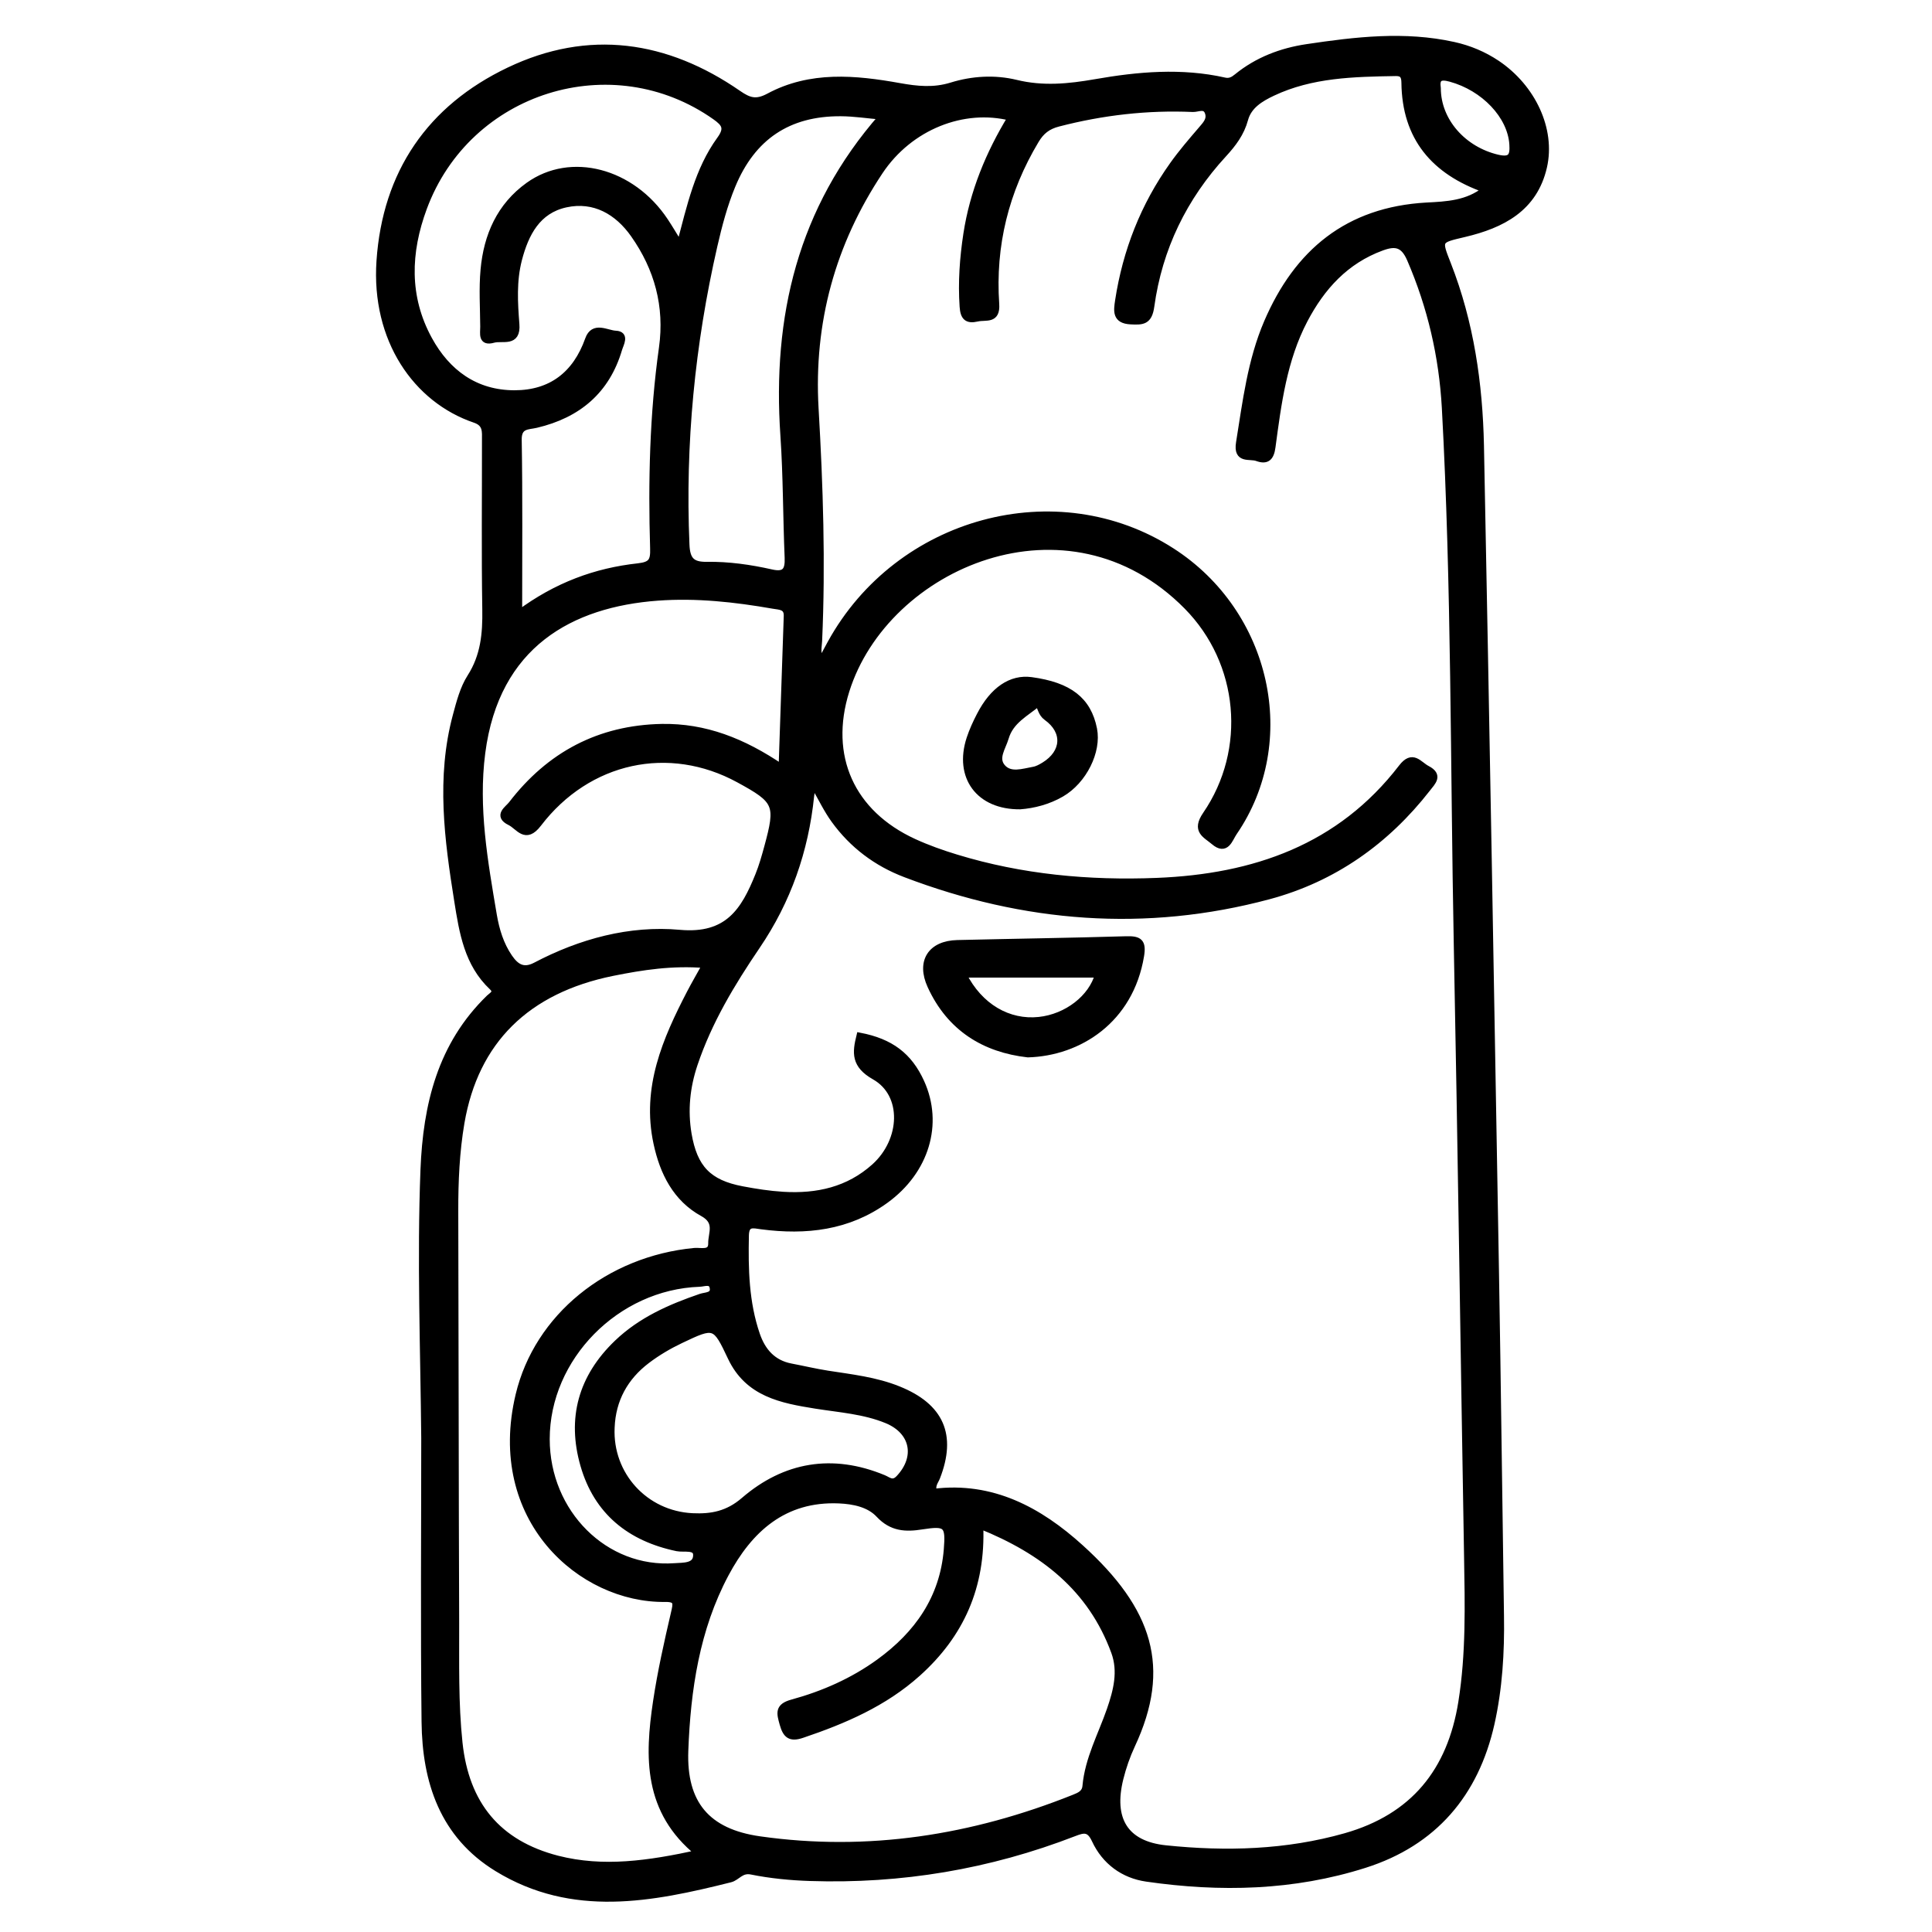 <?xml version="1.0" encoding="utf-8"?>
<!-- Generator: Adobe Illustrator 23.0.0, SVG Export Plug-In . SVG Version: 6.00 Build 0)  -->
<svg version="1.0" xmlns="http://www.w3.org/2000/svg" xmlns:xlink="http://www.w3.org/1999/xlink" x="0px" y="0px"
	 viewBox="0 0 3000 3000" style="enable-background:new 0 0 3000 3000;" xml:space="preserve">
<style type="text/css">
	.st0{stroke:#000000;stroke-width:10;stroke-miterlimit:10;}
</style>
<g id="Layer_1">
</g>
<g id="Layer_2">
	<g>
		<path class="st0" d="M659.1,2232.7c-1.3-138.7-6.6-277.4-1.2-416.2c4-100.9,26.4-193.8,101.8-267c4.4-4.2,13.6-8.3,4.5-16.9
			c-38.4-36.1-46.1-85-53.8-133.2c-15.3-95.8-28.2-192-2.3-288.2c5.5-20.5,11.1-42.3,22.3-59.8c21-32.8,24.1-67.5,23.5-104.9
			c-1.4-87.7-0.4-175.5-0.5-263.2c0-13.1,1.8-25.7-15.9-31.7c-91.4-31-156.1-124.5-147.9-246.2c9.3-136.9,78.3-237.5,200.9-296
			c123.7-59.1,244.2-41.4,355.9,35.9c16.8,11.6,27.8,15,47.3,4.6c64.7-34.8,134.2-28.3,203.1-15.9c27.4,4.9,53.1,7.6,80.8-1
			c32.3-10,66.9-12.1,100-4.1c41.7,10.2,81.7,6.3,123.5-1c66.2-11.6,133.5-17.6,200.4-2.5c8.1,1.8,13.6-1.4,19.3-6.1
			c31.7-25.8,68.9-39.9,108.6-45.8c75.7-11.3,151.7-20.3,227.9-3.4c24,5.3,46.6,14.7,67.2,28.5c55.3,37.2,85.9,102.5,72.7,160.4
			c-14.8,64.8-65,90.3-123.3,104.1c-41,9.7-40.9,8.7-25.7,47.4c35.4,90.4,49.1,185.2,51.1,281.4c8.5,427.3,15.9,854.7,23.3,1282
			c3.1,178.5,5.1,357,7.8,535.5c0.9,56.3-2.5,112.6-14.8,167.3c-24.5,108.7-89,184.6-196.4,218.8c-110.8,35.3-224.6,37.8-338.8,21.3
			c-36.1-5.2-64.7-26.4-80.2-59.7c-8.6-18.6-17.5-16.4-32.5-10.6c-131.9,51.1-268.8,74-410.1,69.3c-30.4-1-61.1-4-90.8-10
			c-16.1-3.3-22,9.4-32.7,12.1c-122,30.6-244.8,54.9-361.7-16.5c-84.5-51.6-111.8-134.7-112.8-227.8
			C657.9,2526.5,659.1,2379.6,659.1,2232.7z M2306.5,294.3c-79.7-28-124.4-80.8-125.4-165.9c-0.1-9.8-2.6-15.5-13.6-15.3
			c-65.3,1.1-130.8,2.3-191.5,31c-18.4,8.7-37.2,19.9-42.9,41.1c-5.9,21.8-18.4,38.2-33,54.1c-61.9,67.2-100.3,146.1-112.7,236.4
			c-3.3,23.9-13.5,23.9-31.5,23c-24-1.1-21.8-15.9-19.4-31.8c11.8-76.9,39.5-147.5,84.6-210.8c13.6-19.1,28.9-36.9,44.2-54.7
			c6.8-8,14.5-15.5,10.6-26.7c-4.3-12.4-15.8-5.5-23.6-5.8c-70.8-3.1-140.3,4.9-209,22.7c-16.4,4.2-26.5,12.2-34.9,26.3
			c-47,78.4-68,163.2-61.8,254.2c1.8,26.4-15.8,19.1-29.1,22.2c-16,3.7-21.3-2-22.4-18.2c-2.6-37.9,0.1-75.5,5.8-112.7
			c9.9-64.7,34.5-124.6,68.8-180.9c-73.2-18.6-156.9,13.7-203.6,83.9c-73.8,111-107.7,233.9-100,367.9c7,120.2,10.9,240.5,5.5,360.9
			c-0.4,9.4-3.5,19.6,3.3,31.2c5.6-10.3,10.2-19,14.9-27.6c105.4-191.5,351.3-257.9,529.8-143c149.4,96.1,193.5,295.5,96.4,436.9
			c-6.9,10-11.8,30.8-31.2,14.1c-12.7-10.8-29.6-16.7-12.4-41.8c69.1-100.7,56.5-236.5-29.2-323.4
			c-184.8-187.3-468-64.1-529.2,130.8c-32,102,8,190.4,105.1,235c21.2,9.7,43.4,17.6,65.8,24.4c101.5,31,205.7,40.6,311.4,36.4
			c151.2-6,284.4-51.9,380.2-176.5c17.2-22.4,26.6-4.5,39.6,2.2c19.6,10.2,8.4,20.3,0.4,30.6c-64.1,82.3-146.1,140.1-246.4,167
			c-191.2,51.2-379.7,36.1-564.1-34.1c-44.8-17-82.3-45.1-110.5-84.1c-11.6-16-20.2-34.2-30-51.1c-2.5,1.1-4,1.3-4.1,1.8
			c-0.9,4-1.8,7.9-2.2,12c-8.7,84.7-35.7,162.4-83.9,233.3c-38.9,57.3-74.7,116.7-97,183.1c-11.9,35.5-15.6,71.5-9.4,108.5
			c9,52.9,31.2,76.2,83.5,86.1c21,4,42.3,7.3,63.6,8.6c52.6,3.2,101.4-7.4,142-43.9c45.5-41,48.5-112.6,0.1-140
			c-31.6-17.9-29.7-36.9-23.2-63.2c48.1,9.2,76.8,30.9,95.5,72.1c29.3,64.5,7.5,137.5-55.2,183c-58.1,42.1-123.8,49.3-192.6,40.3
			c-12.7-1.7-24.3-5.7-24.7,14.5c-1.1,52.2,0,104.1,17.2,154.2c8.8,25.6,24.9,44.2,53,49.6c19,3.6,37.8,8.1,56.9,11.1
			c37.2,5.8,74.8,9.9,110.1,24.2c65.8,26.5,85.3,71.1,59.7,136.6c-2.5,6.4-8.2,12-4.9,22.7c90.4-11.3,163.7,28.1,228.1,86.5
			c107.4,97.3,135.8,186.3,79.6,306.6c-7.7,16.5-13.8,34.1-18.2,51.8c-15.6,62.8,7.1,102.1,70.8,108.7c93.6,9.7,187.4,7.1,279-18.9
			c105.6-30,163.2-101,180.3-208.4c12-75.1,10.2-150.4,8.9-225.9c-5.5-317.2-9.7-634.4-16-951.6c-5.4-277.4-3.4-555-18.5-832.2
			c-4.4-79.8-22.2-157-54.2-231c-10.3-23.9-23.2-25.9-44.3-18.1c-56,20.6-92.8,61.3-119.7,112.4c-32.4,61.7-41,129.8-50.1,197.4
			c-2.2,16.7-8.5,22.4-23.4,17c-11.6-4.3-32.4,4.4-27.9-23.7c10.2-63.4,17.8-127.2,43.4-186.9c46.8-108.9,125.1-174.1,247.5-181
			C2246.1,317.9,2278.9,316.6,2306.5,294.3z M1084.4,2877.5c-80.7-65.3-78.2-149.4-65.4-235.1c6.9-46.2,17.2-92,27.8-137.6
			c3.4-14.7,5.6-22.6-13.9-22.3c-130.6,1.7-273.3-123.8-227.3-316.3c29-121.5,139.5-210.7,272.8-223.4c9.7-0.9,26.6,4.8,26.3-12.1
			c-0.3-15.6,11.1-33.3-13.3-46.7c-41.6-22.8-61.9-63.1-71.7-108.9c-18.5-85.9,13.8-160.3,51.8-233.5c7.3-14,15.3-27.6,24-43.4
			c-52-4.3-98.3,3-144.2,12.2c-133.5,27-213.3,105.9-235.1,233c-7.7,45.2-9.7,91.2-9.6,137.2c0.6,213.2,0.6,426.4,1.4,639.5
			c0.2,62.2-1.4,124.3,5.2,186.4c10.2,95.3,59.5,155.9,152.3,179.9C936.8,2904.6,1007.3,2894.3,1084.4,2877.5z M1521.8,2368.9
			c3.8,95.1-30.1,169.5-96.8,229.4c-51.9,46.6-114.2,73.4-179.4,95.4c-18.6,6.3-25.2,0.6-30.1-17c-4.6-16.6-7.7-26.7,14.8-32.8
			c48.3-13.2,94.1-33.4,134.9-63c59.6-43.3,99.1-99.1,105.3-174.6c3.2-38.8-0.7-42.4-39-36.4c-25.1,4-46.7,3.2-66.7-18.2
			c-15.1-16.2-39-21.2-61.9-22.2c-85.9-3.7-139.4,45.5-176.2,114.6c-45.4,85.2-59.4,179.5-62.9,274.5
			c-3,81.9,33.9,126.2,115.8,137.8c168.2,23.9,330.7-1.9,487.9-64.7c8.7-3.5,17.3-6.9,18.3-18.1c3.8-42.4,24.3-79.5,37.9-118.8
			c10.1-29.3,17.8-59.3,6.7-89.7C1694.3,2466.5,1620,2408.4,1521.8,2368.9z M805.8,952.5c58.6-43.5,119.5-65.6,185.1-72.8
			c20.7-2.3,24.2-8.7,23.6-28c-3.1-104.1-0.8-208.2,13.7-311.5c9.1-65-7.2-123.7-44.1-176.1c-24.9-35.4-61.1-56.7-105.6-47
			c-43.9,9.6-62.4,45.2-73,85.9c-8.6,33.3-6.6,67-4,100.4c2.5,30.9-21.3,20-35.3,23.9c-19.4,5.5-15.4-9.7-15.5-19.9
			c-0.2-29.6-2.2-59.3,0.5-88.6c4.8-52.8,25-99,69.5-130.9c65.7-47.1,160.5-22.1,211.9,55.2c7.3,11,14,22.4,23.1,37.2
			c16-60.2,28.1-116.6,62.3-163.7c12.7-17.5,7.6-24.8-7.3-35.4c-160-113-384.3-43.2-452.7,141.6c-25.5,68.9-28,138.1,8.1,204.2
			c28.2,51.7,72.2,84,132.8,84c57,0,95.3-29.6,114.6-84c8.2-23.2,28.7-9.1,42.5-8.5c16.6,0.8,7.5,15.4,5.1,23.5
			c-19.1,64.9-63.7,102.1-128.5,117.4c-12.7,3-27.8,0.7-27.5,23.4C806.6,770.4,805.8,858.2,805.8,952.5z M1214,1192
			c2.8-83.2,5.4-159.4,8-235.5c0.5-15.2-11.5-14.5-21.1-16.2c-59.4-10.4-119.3-17-179.5-12.6c-134.4,9.8-251.1,72.8-272.9,241.4
			c-11,85.1,3.9,168.6,18,252c4,23.3,10.8,45.7,24.2,65.3c10,14.5,21.4,23.2,41,12.9c69.9-36.8,146.6-57.5,223.6-50.5
			c74.9,6.8,100.3-34.7,122.4-89.6c5.7-14.1,9.9-28.9,13.9-43.6c18.1-66.4,15.4-72.6-44.6-105.3c-107.8-58.7-233.8-32.2-311,68.8
			c-20.2,26.5-30.3,4.3-44-2.4c-21.1-10.2-3.2-20.5,2.5-28c58.8-76.5,136-117.7,233.2-119.6C1094.5,1128,1153.5,1150.9,1214,1192z
			 M1369.6,180.8c-22.2-1.9-43.1-5.2-64-5.3c-81.6-0.5-137.3,37.1-168.5,112.5c-12.5,30.2-20.8,61.7-28.1,93.5
			c-35,152.9-50.1,307.5-43.4,464.4c1,23.8,8.9,31.9,32,31.5c33.7-0.5,67.2,4.3,100.1,11.7c21.2,4.8,26.5-3.1,25.7-23.1
			c-2.7-63.2-2.3-126.5-6.6-189.6C1204.2,492.5,1243.1,324.9,1369.6,180.8z M949.4,2216.8c-3.4,73.3,52.2,134.4,125.9,137.9
			c29.4,1.4,54.7-3.2,79.8-24.8c63.8-55,137.4-67.5,216.7-34.7c7.8,3.2,14.4,10.5,24.1,0.3c30.9-32.7,22.9-73.1-18.9-90.3
			c-35.3-14.5-73.2-16.9-110.3-22.8c-53.1-8.5-105.1-18.3-131.7-74.6c-24.4-51.7-25.4-51.9-78.1-26.8c-18.3,8.7-36.1,19.2-52.2,31.4
			C970.5,2138.3,951.1,2173.1,949.4,2216.8z M848.6,2234.6c0,114.8,91.2,205.6,199,197.7c13.6-1,33.9,0.6,33.7-17.8
			c-0.1-14-19.4-8.6-30-10.8c-73.1-15.3-124.3-56.4-145.1-128.7c-20.9-72.6-3.3-136.4,52.2-189.6c37.1-35.5,82.2-55.2,129.7-71.5
			c7.4-2.6,21.6-1.3,18.8-14.9c-2.3-11.3-13.6-6.1-20.8-5.9C957,1997.6,848.6,2108.1,848.6,2234.6z M2232.3,137
			c0.1,51.3,40.1,95.7,93.1,108.1c21.1,4.9,24.5-3,23.3-21c-2.8-44.5-44.4-87.9-96.3-102.1C2234.6,117,2230.2,122.4,2232.3,137z"/>
		<path class="st0" d="M1596.1,1636.9c-67.1-7.6-121-40.2-151.1-106.2c-17.2-37.6,0.4-65,41.6-66c87.4-2.1,174.9-3.3,262.3-5.9
			c20.3-0.6,26.2,3.9,22.6,25.5C1754.9,1584.1,1675.5,1634.6,1596.1,1636.9z M1495.7,1513c25.5,50.8,70.6,76.1,117.7,71.1
			c43.4-4.6,82-34.7,91.9-71.1C1637.1,1513,1568.7,1513,1495.7,1513z"/>
		<path class="st0" d="M1584.1,1251.7c-64.1,0.6-97.6-45.6-78.3-104.7c4.1-12.4,9.6-24.5,15.7-36.2c20.4-39.7,48.7-58.6,79.8-54.4
			c59.1,8,88.3,30.8,97.2,75.7c6.8,34.5-15.6,80.2-50.4,100.4C1627.6,1244.4,1605,1250.1,1584.1,1251.7z M1611.7,1092
			c-19,15.9-42.5,27-50.3,53.6c-4.5,15.3-17,31.6-5.1,45.6c12.4,14.5,32.1,7.3,48.7,4.4c5.8-1,11.4-4.2,16.5-7.3
			c31.9-19.6,34.2-52.6,3.7-74.4C1616.4,1107.5,1616.6,1098.6,1611.7,1092z"/>
	</g>
</g>
</svg>
